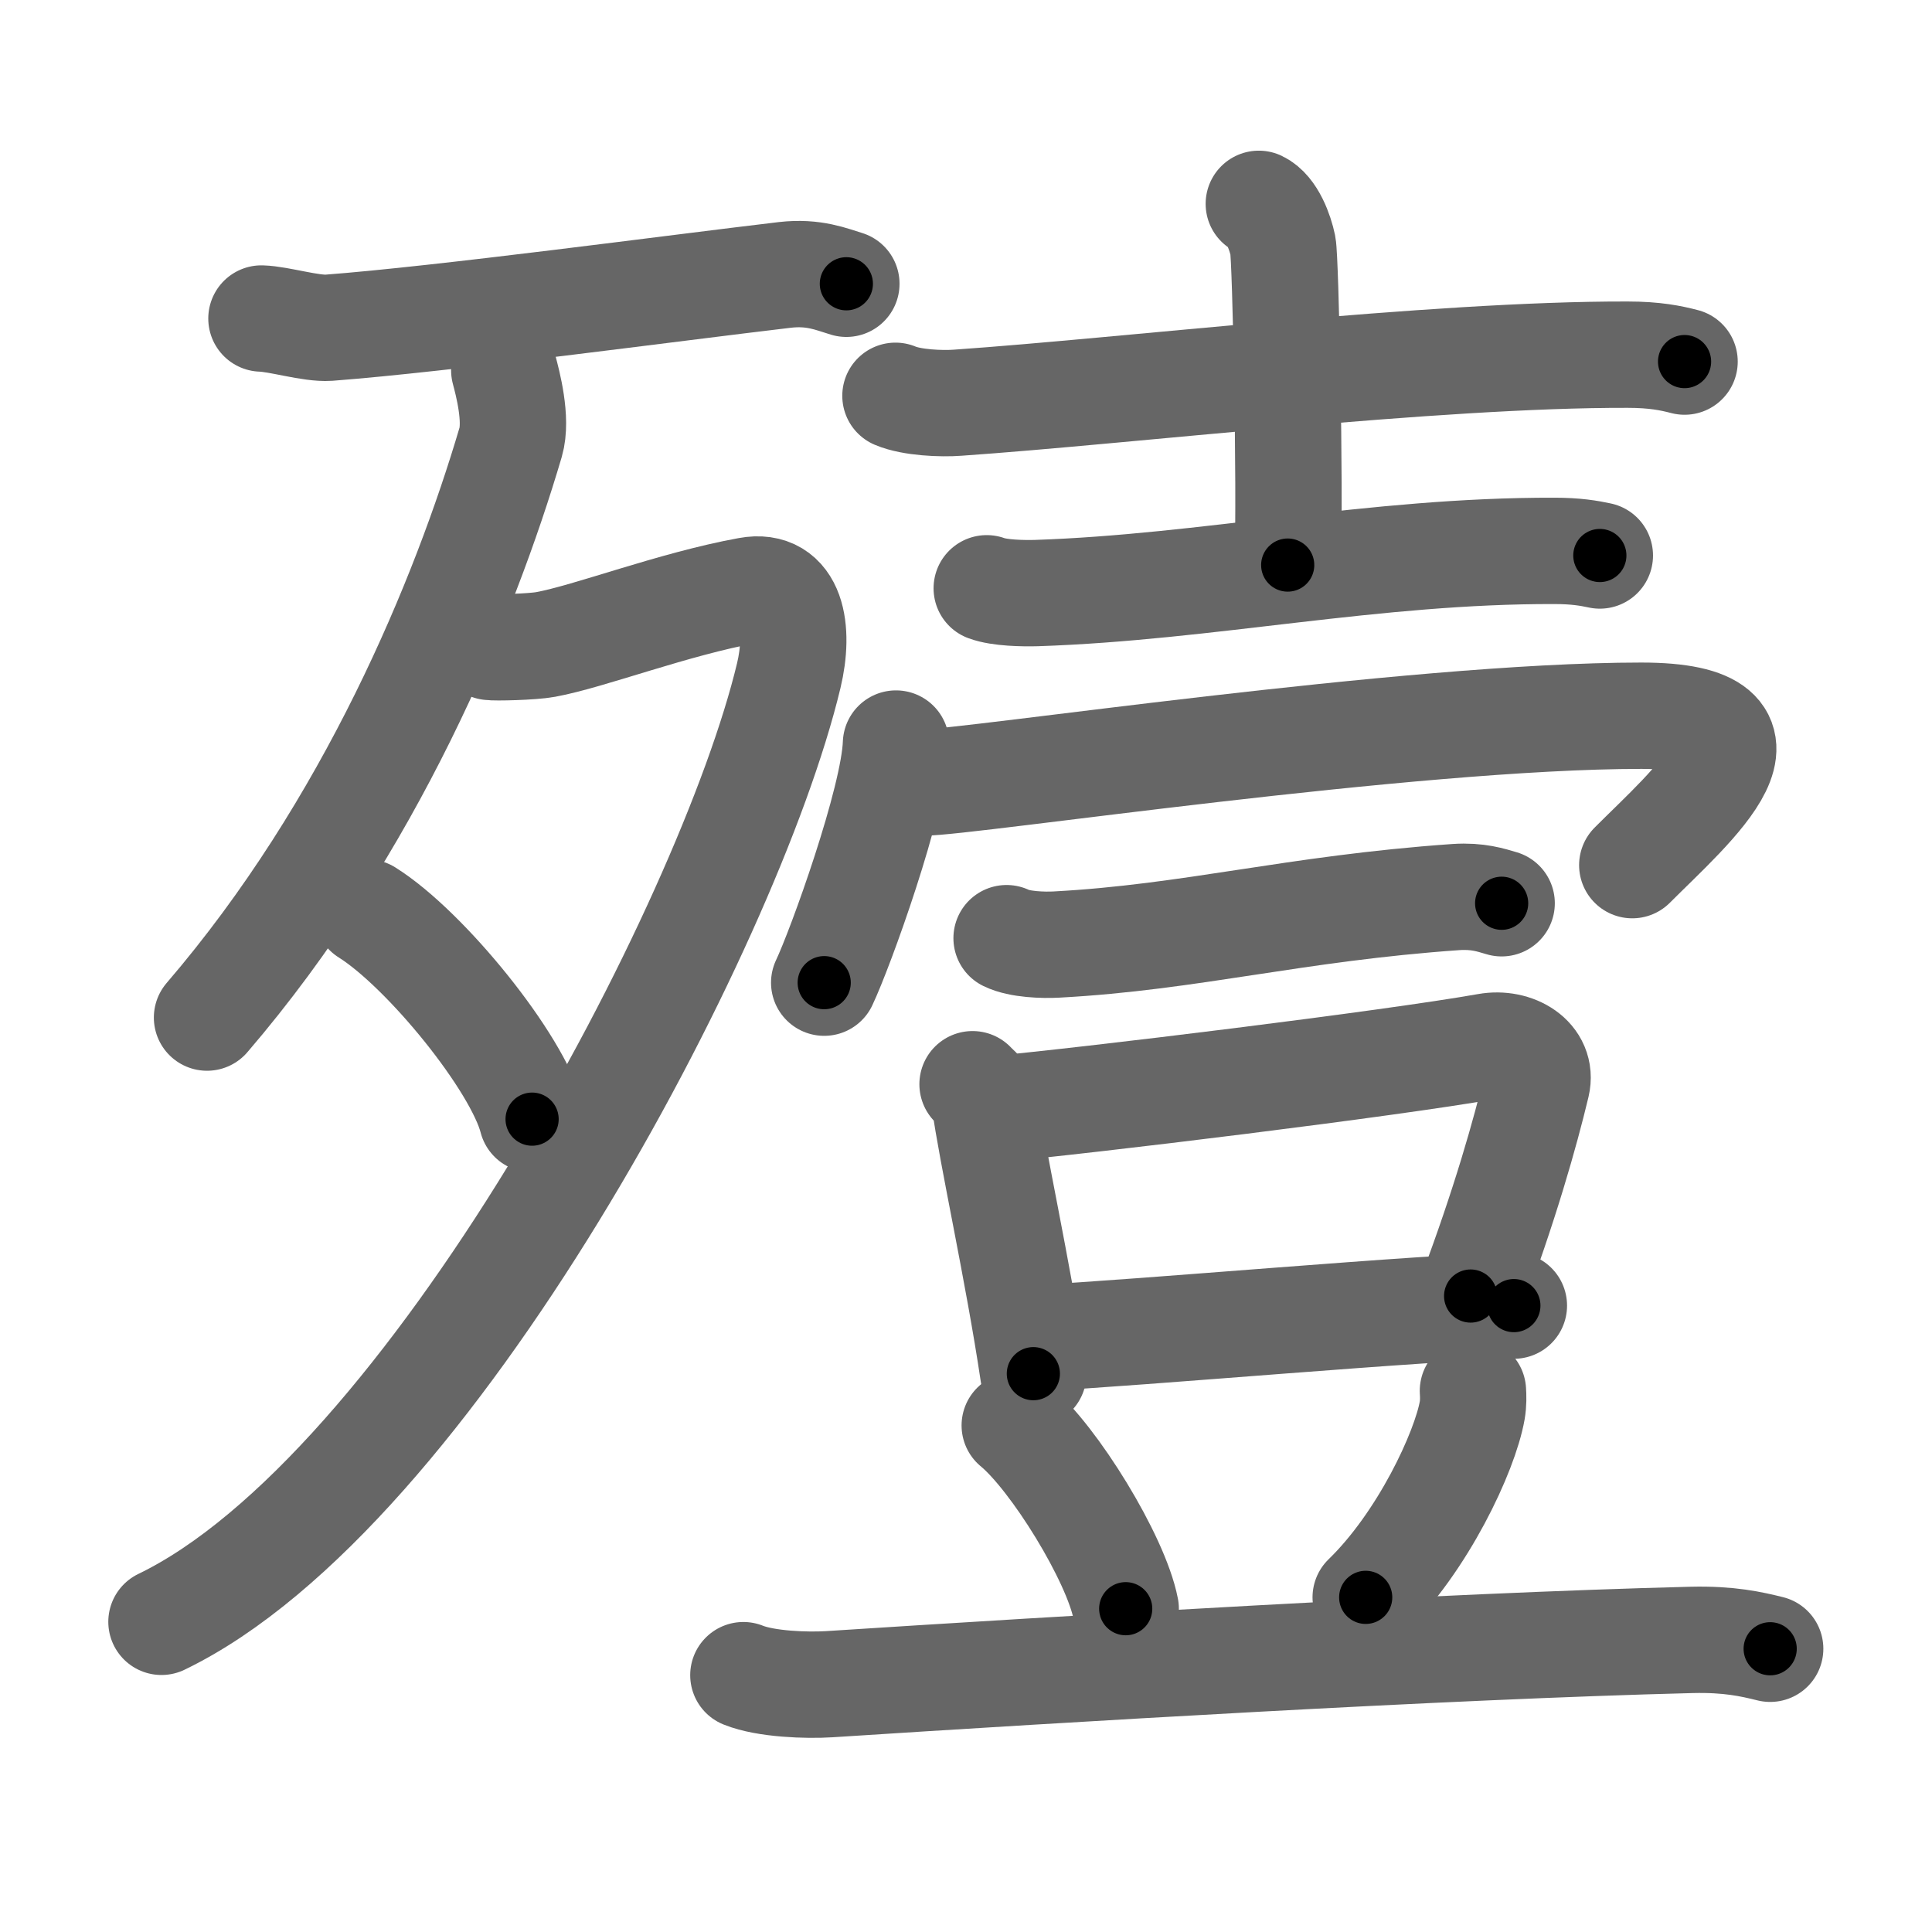 <svg xmlns="http://www.w3.org/2000/svg" width="109" height="109" viewBox="0 0 109 109" id="6baa"><g fill="none" stroke="#666" stroke-width="6" stroke-linecap="round" stroke-linejoin="round"><g><g><g><path d="M14.75,17.97c1,0.03,2.79,0.59,3.8,0.52C25,18,38,16.25,44.28,15.51c1.64-0.19,2.64,0.25,3.47,0.5" /></g><g><path d="M28.45,20.89c0.18,0.68,0.74,2.76,0.36,4.06c-2.6,8.81-7.9,21.71-17.13,32.46" /><path d="M27.64,36.5c0.26,0.05,2.39,0,3.14-0.14c2.47-0.45,7.2-2.28,11.43-3.05c2.49-0.46,2.91,2.23,2.29,4.81C41.11,52.26,24.22,84.21,9.11,91.5" /><path d="M20.71,51.48c3.29,2.06,8.49,8.46,9.31,11.66" /></g></g><g><g><path d="M50.52,22.33c0.92,0.39,2.6,0.46,3.51,0.39c9.53-0.66,26.91-2.74,37.8-2.71c1.53,0,2.44,0.19,3.21,0.39" /><path d="M71.02,11.5c0.76,0.36,1.21,1.63,1.36,2.36c0.15,0.73,0.42,13.48,0.27,18.02" /><path d="M55.67,33.19c0.73,0.27,2.07,0.29,2.8,0.27c9.65-0.32,19.05-2.41,29.23-2.38c1.22,0,1.95,0.13,2.56,0.26" /></g><g><g><path d="M50.55,41.95c-0.11,3.2-3.14,11.58-4.05,13.49" /><path d="M52.07,44.15c2.6,0,27.46-3.77,40.53-3.77c8.89,0,2.81,5.1-0.51,8.43" /></g><g><g><path d="M56.79,52.93c0.73,0.36,2.07,0.4,2.81,0.36c7.63-0.41,13.4-2.04,22.55-2.68c1.22-0.08,1.96,0.17,2.57,0.35" /></g><g><g><path d="M54.87,61.17c0.28,0.3,0.63,0.53,0.68,0.93c0.38,2.87,1.9,9.68,2.75,15.4" /><path d="M55.8,62.61C61.4,62.1,78.5,60,83.9,59.04c1.56-0.28,3.15,0.67,2.8,2.16c-0.64,2.68-1.8,6.8-3.73,11.92" /><path d="M58.58,75.49c5.54-0.27,22.13-1.76,26.83-1.83" /></g><path d="M57.25,80.42c2.21,1.82,5.71,7.5,6.26,10.34" /><path d="M83.1,78.47c0.02,0.28,0.03,0.71-0.04,1.1c-0.41,2.33-2.78,7.42-6.01,10.55" /><path d="M41.94,94.51c1.26,0.51,3.58,0.59,4.84,0.51c13.15-0.85,34.69-2.15,48.67-2.5c2.11-0.05,3.37,0.24,4.42,0.5" /></g></g></g></g></g></g><g fill="none" stroke="#000" stroke-width="3" stroke-linecap="round" stroke-linejoin="round"><path d="M14.75,17.97c1,0.03,2.79,0.59,3.8,0.52C25,18,38,16.25,44.28,15.51c1.64-0.19,2.64,0.25,3.47,0.5" stroke-dasharray="33.288" stroke-dashoffset="33.288"><animate attributeName="stroke-dashoffset" values="33.288;33.288;0" dur="0.333s" fill="freeze" begin="0s;6baa.click" /></path><path d="M28.45,20.89c0.18,0.68,0.74,2.76,0.36,4.06c-2.6,8.81-7.9,21.71-17.13,32.46" stroke-dasharray="41.086" stroke-dashoffset="41.086"><animate attributeName="stroke-dashoffset" values="41.086" fill="freeze" begin="6baa.click" /><animate attributeName="stroke-dashoffset" values="41.086;41.086;0" keyTimes="0;0.448;1" dur="0.744s" fill="freeze" begin="0s;6baa.click" /></path><path d="M27.64,36.5c0.26,0.05,2.39,0,3.14-0.14c2.47-0.45,7.2-2.28,11.43-3.05c2.49-0.46,2.91,2.23,2.29,4.81C41.11,52.26,24.22,84.21,9.11,91.5" stroke-dasharray="86.82" stroke-dashoffset="86.82"><animate attributeName="stroke-dashoffset" values="86.82" fill="freeze" begin="6baa.click" /><animate attributeName="stroke-dashoffset" values="86.82;86.82;0" keyTimes="0;0.533;1" dur="1.397s" fill="freeze" begin="0s;6baa.click" /></path><path d="M20.71,51.48c3.29,2.06,8.49,8.46,9.31,11.66" stroke-dasharray="15.126" stroke-dashoffset="15.126"><animate attributeName="stroke-dashoffset" values="15.126" fill="freeze" begin="6baa.click" /><animate attributeName="stroke-dashoffset" values="15.126;15.126;0" keyTimes="0;0.902;1" dur="1.548s" fill="freeze" begin="0s;6baa.click" /></path><path d="M50.52,22.33c0.92,0.39,2.6,0.46,3.51,0.39c9.53-0.66,26.91-2.74,37.8-2.71c1.53,0,2.44,0.19,3.21,0.39" stroke-dasharray="44.709" stroke-dashoffset="44.709"><animate attributeName="stroke-dashoffset" values="44.709" fill="freeze" begin="6baa.click" /><animate attributeName="stroke-dashoffset" values="44.709;44.709;0" keyTimes="0;0.776;1" dur="1.995s" fill="freeze" begin="0s;6baa.click" /></path><path d="M71.02,11.5c0.76,0.36,1.21,1.63,1.36,2.36c0.15,0.73,0.42,13.48,0.27,18.02" stroke-dasharray="20.831" stroke-dashoffset="20.831"><animate attributeName="stroke-dashoffset" values="20.831" fill="freeze" begin="6baa.click" /><animate attributeName="stroke-dashoffset" values="20.831;20.831;0" keyTimes="0;0.906;1" dur="2.203s" fill="freeze" begin="0s;6baa.click" /></path><path d="M55.67,33.19c0.73,0.27,2.07,0.29,2.8,0.27c9.65-0.32,19.05-2.41,29.23-2.38c1.22,0,1.95,0.13,2.56,0.26" stroke-dasharray="34.748" stroke-dashoffset="34.748"><animate attributeName="stroke-dashoffset" values="34.748" fill="freeze" begin="6baa.click" /><animate attributeName="stroke-dashoffset" values="34.748;34.748;0" keyTimes="0;0.864;1" dur="2.55s" fill="freeze" begin="0s;6baa.click" /></path><path d="M50.55,41.95c-0.11,3.2-3.14,11.58-4.05,13.49" stroke-dasharray="14.132" stroke-dashoffset="14.132"><animate attributeName="stroke-dashoffset" values="14.132" fill="freeze" begin="6baa.click" /><animate attributeName="stroke-dashoffset" values="14.132;14.132;0" keyTimes="0;0.948;1" dur="2.691s" fill="freeze" begin="0s;6baa.click" /></path><path d="M52.07,44.15c2.6,0,27.46-3.77,40.53-3.77c8.89,0,2.81,5.1-0.51,8.43" stroke-dasharray="54.659" stroke-dashoffset="54.659"><animate attributeName="stroke-dashoffset" values="54.659" fill="freeze" begin="6baa.click" /><animate attributeName="stroke-dashoffset" values="54.659;54.659;0" keyTimes="0;0.831;1" dur="3.238s" fill="freeze" begin="0s;6baa.click" /></path><path d="M56.79,52.93c0.73,0.36,2.07,0.4,2.81,0.36c7.63-0.41,13.4-2.04,22.55-2.68c1.22-0.08,1.96,0.17,2.57,0.35" stroke-dasharray="28.186" stroke-dashoffset="28.186"><animate attributeName="stroke-dashoffset" values="28.186" fill="freeze" begin="6baa.click" /><animate attributeName="stroke-dashoffset" values="28.186;28.186;0" keyTimes="0;0.92;1" dur="3.52s" fill="freeze" begin="0s;6baa.click" /></path><path d="M54.87,61.17c0.28,0.3,0.63,0.53,0.68,0.93c0.38,2.87,1.9,9.68,2.75,15.4" stroke-dasharray="16.822" stroke-dashoffset="16.822"><animate attributeName="stroke-dashoffset" values="16.822" fill="freeze" begin="6baa.click" /><animate attributeName="stroke-dashoffset" values="16.822;16.822;0" keyTimes="0;0.954;1" dur="3.688s" fill="freeze" begin="0s;6baa.click" /></path><path d="M55.8,62.61C61.4,62.1,78.5,60,83.9,59.04c1.56-0.28,3.15,0.67,2.8,2.16c-0.64,2.68-1.8,6.8-3.73,11.92" stroke-dasharray="45.038" stroke-dashoffset="45.038"><animate attributeName="stroke-dashoffset" values="45.038" fill="freeze" begin="6baa.click" /><animate attributeName="stroke-dashoffset" values="45.038;45.038;0" keyTimes="0;0.891;1" dur="4.138s" fill="freeze" begin="0s;6baa.click" /></path><path d="M58.58,75.49c5.54-0.27,22.13-1.76,26.83-1.83" stroke-dasharray="26.895" stroke-dashoffset="26.895"><animate attributeName="stroke-dashoffset" values="26.895" fill="freeze" begin="6baa.click" /><animate attributeName="stroke-dashoffset" values="26.895;26.895;0" keyTimes="0;0.939;1" dur="4.407s" fill="freeze" begin="0s;6baa.click" /></path><path d="M57.25,80.42c2.21,1.82,5.71,7.5,6.26,10.34" stroke-dasharray="12.225" stroke-dashoffset="12.225"><animate attributeName="stroke-dashoffset" values="12.225" fill="freeze" begin="6baa.click" /><animate attributeName="stroke-dashoffset" values="12.225;12.225;0" keyTimes="0;0.973;1" dur="4.529s" fill="freeze" begin="0s;6baa.click" /></path><path d="M83.1,78.47c0.02,0.28,0.03,0.71-0.04,1.1c-0.41,2.33-2.78,7.42-6.01,10.55" stroke-dasharray="13.39" stroke-dashoffset="13.39"><animate attributeName="stroke-dashoffset" values="13.39" fill="freeze" begin="6baa.click" /><animate attributeName="stroke-dashoffset" values="13.39;13.39;0" keyTimes="0;0.971;1" dur="4.663s" fill="freeze" begin="0s;6baa.click" /></path><path d="M41.94,94.51c1.26,0.51,3.58,0.59,4.84,0.51c13.15-0.85,34.69-2.15,48.67-2.5c2.11-0.05,3.37,0.24,4.42,0.5" stroke-dasharray="58.099" stroke-dashoffset="58.099"><animate attributeName="stroke-dashoffset" values="58.099" fill="freeze" begin="6baa.click" /><animate attributeName="stroke-dashoffset" values="58.099;58.099;0" keyTimes="0;0.889;1" dur="5.244s" fill="freeze" begin="0s;6baa.click" /></path></g></svg>